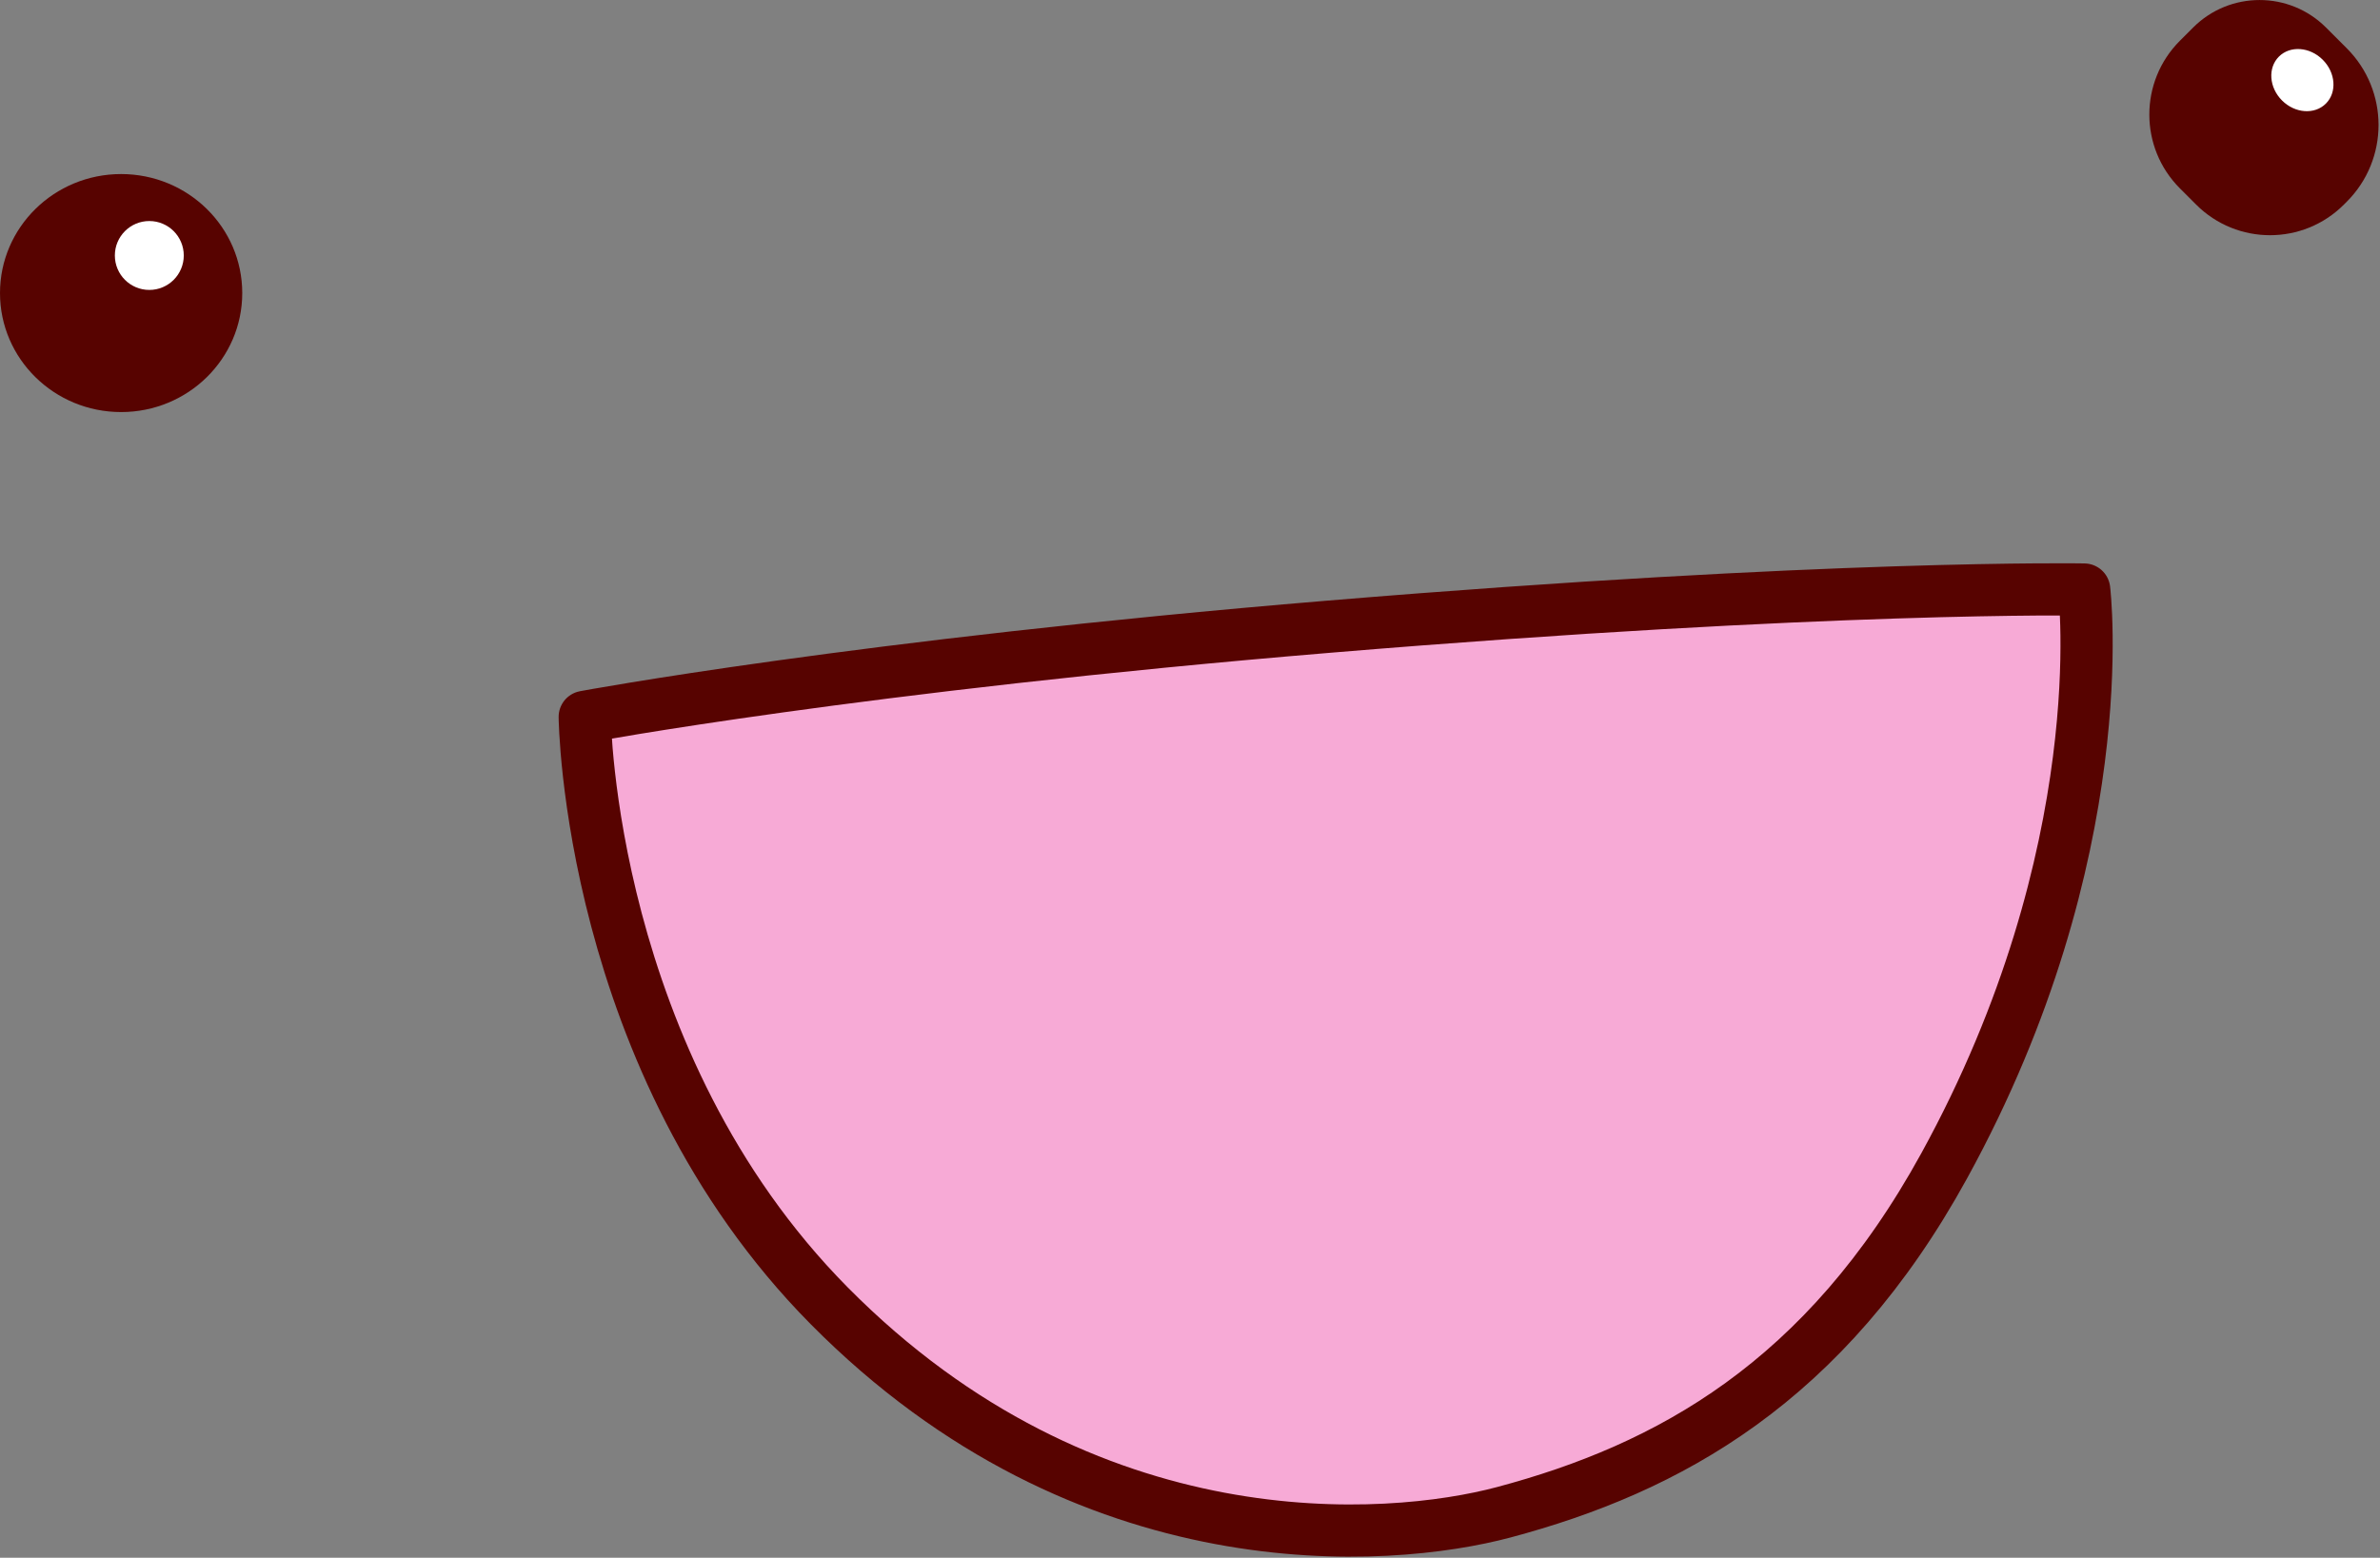<?xml version="1.0" encoding="UTF-8"?>
<!-- Generated by Pixelmator Pro 3.5.6 -->
<svg width="1477" height="967" viewBox="0 0 1477 967" xmlns="http://www.w3.org/2000/svg">
    <rect x="0" y="0" width="1477" height="967" fill="#808080" stroke="none"/>
    <path id="Path" fill="#f7aad6" fill-rule="evenodd" stroke="#570300" stroke-width="32.4" stroke-linejoin="round" d="M 362.878 445.007 C 362.878 445.007 532.201 413.329 825 389 C 1137.2 363.059 1293.401 365.951 1293.401 365.951 C 1293.401 365.951 1313.555 528.794 1206.57 723.645 C 1132.663 858.25 1035.465 911.506 933.115 938.78 C 861.479 957.87 674.753 972.497 514.509 810.477 C 364.861 659.169 362.878 445.007 362.878 445.007 Z"/>
    <path id="Ellipse" fill="#570300" fill-rule="evenodd" stroke="none" d="M 150.335 181.92 C 150.335 141.122 116.682 108.048 75.168 108.048 C 33.654 108.048 0 141.122 0 181.92 C 0 222.718 33.654 255.792 75.168 255.792 C 116.682 255.792 150.335 222.718 150.335 181.92 Z"/>
    <path id="Rounded-Rectangle" fill="#570300" fill-rule="evenodd" stroke="none" d="M 1362.924 127.028 C 1388.23 152.334 1429.259 152.334 1454.565 127.028 L 1456.372 125.22 C 1482.676 98.916 1482.676 56.269 1456.372 29.965 L 1443.503 17.095 C 1420.728 -5.68 1383.802 -5.68 1361.026 17.095 L 1352.829 25.292 C 1327.523 50.598 1327.523 91.627 1352.829 116.933 Z"/>
    <path id="Ellipse-copy" fill="#ffffff" fill-rule="evenodd" stroke="none" d="M 114.047 158.592 C 114.047 146.782 104.474 137.208 92.664 137.208 C 80.854 137.208 71.28 146.782 71.28 158.592 C 71.28 170.402 80.854 179.976 92.664 179.976 C 104.474 179.976 114.047 170.402 114.047 158.592 Z"/>
    <path id="Ellipse-copy-2" fill="#ffffff" fill-rule="evenodd" stroke="none" d="M 1441.468 37.093 C 1433.416 29.04 1421.231 28.17 1414.252 35.149 C 1407.274 42.127 1408.144 54.312 1416.196 62.365 C 1424.249 70.417 1436.434 71.287 1443.412 64.309 C 1450.391 57.33 1449.521 45.145 1441.468 37.093 Z"/>
</svg>
